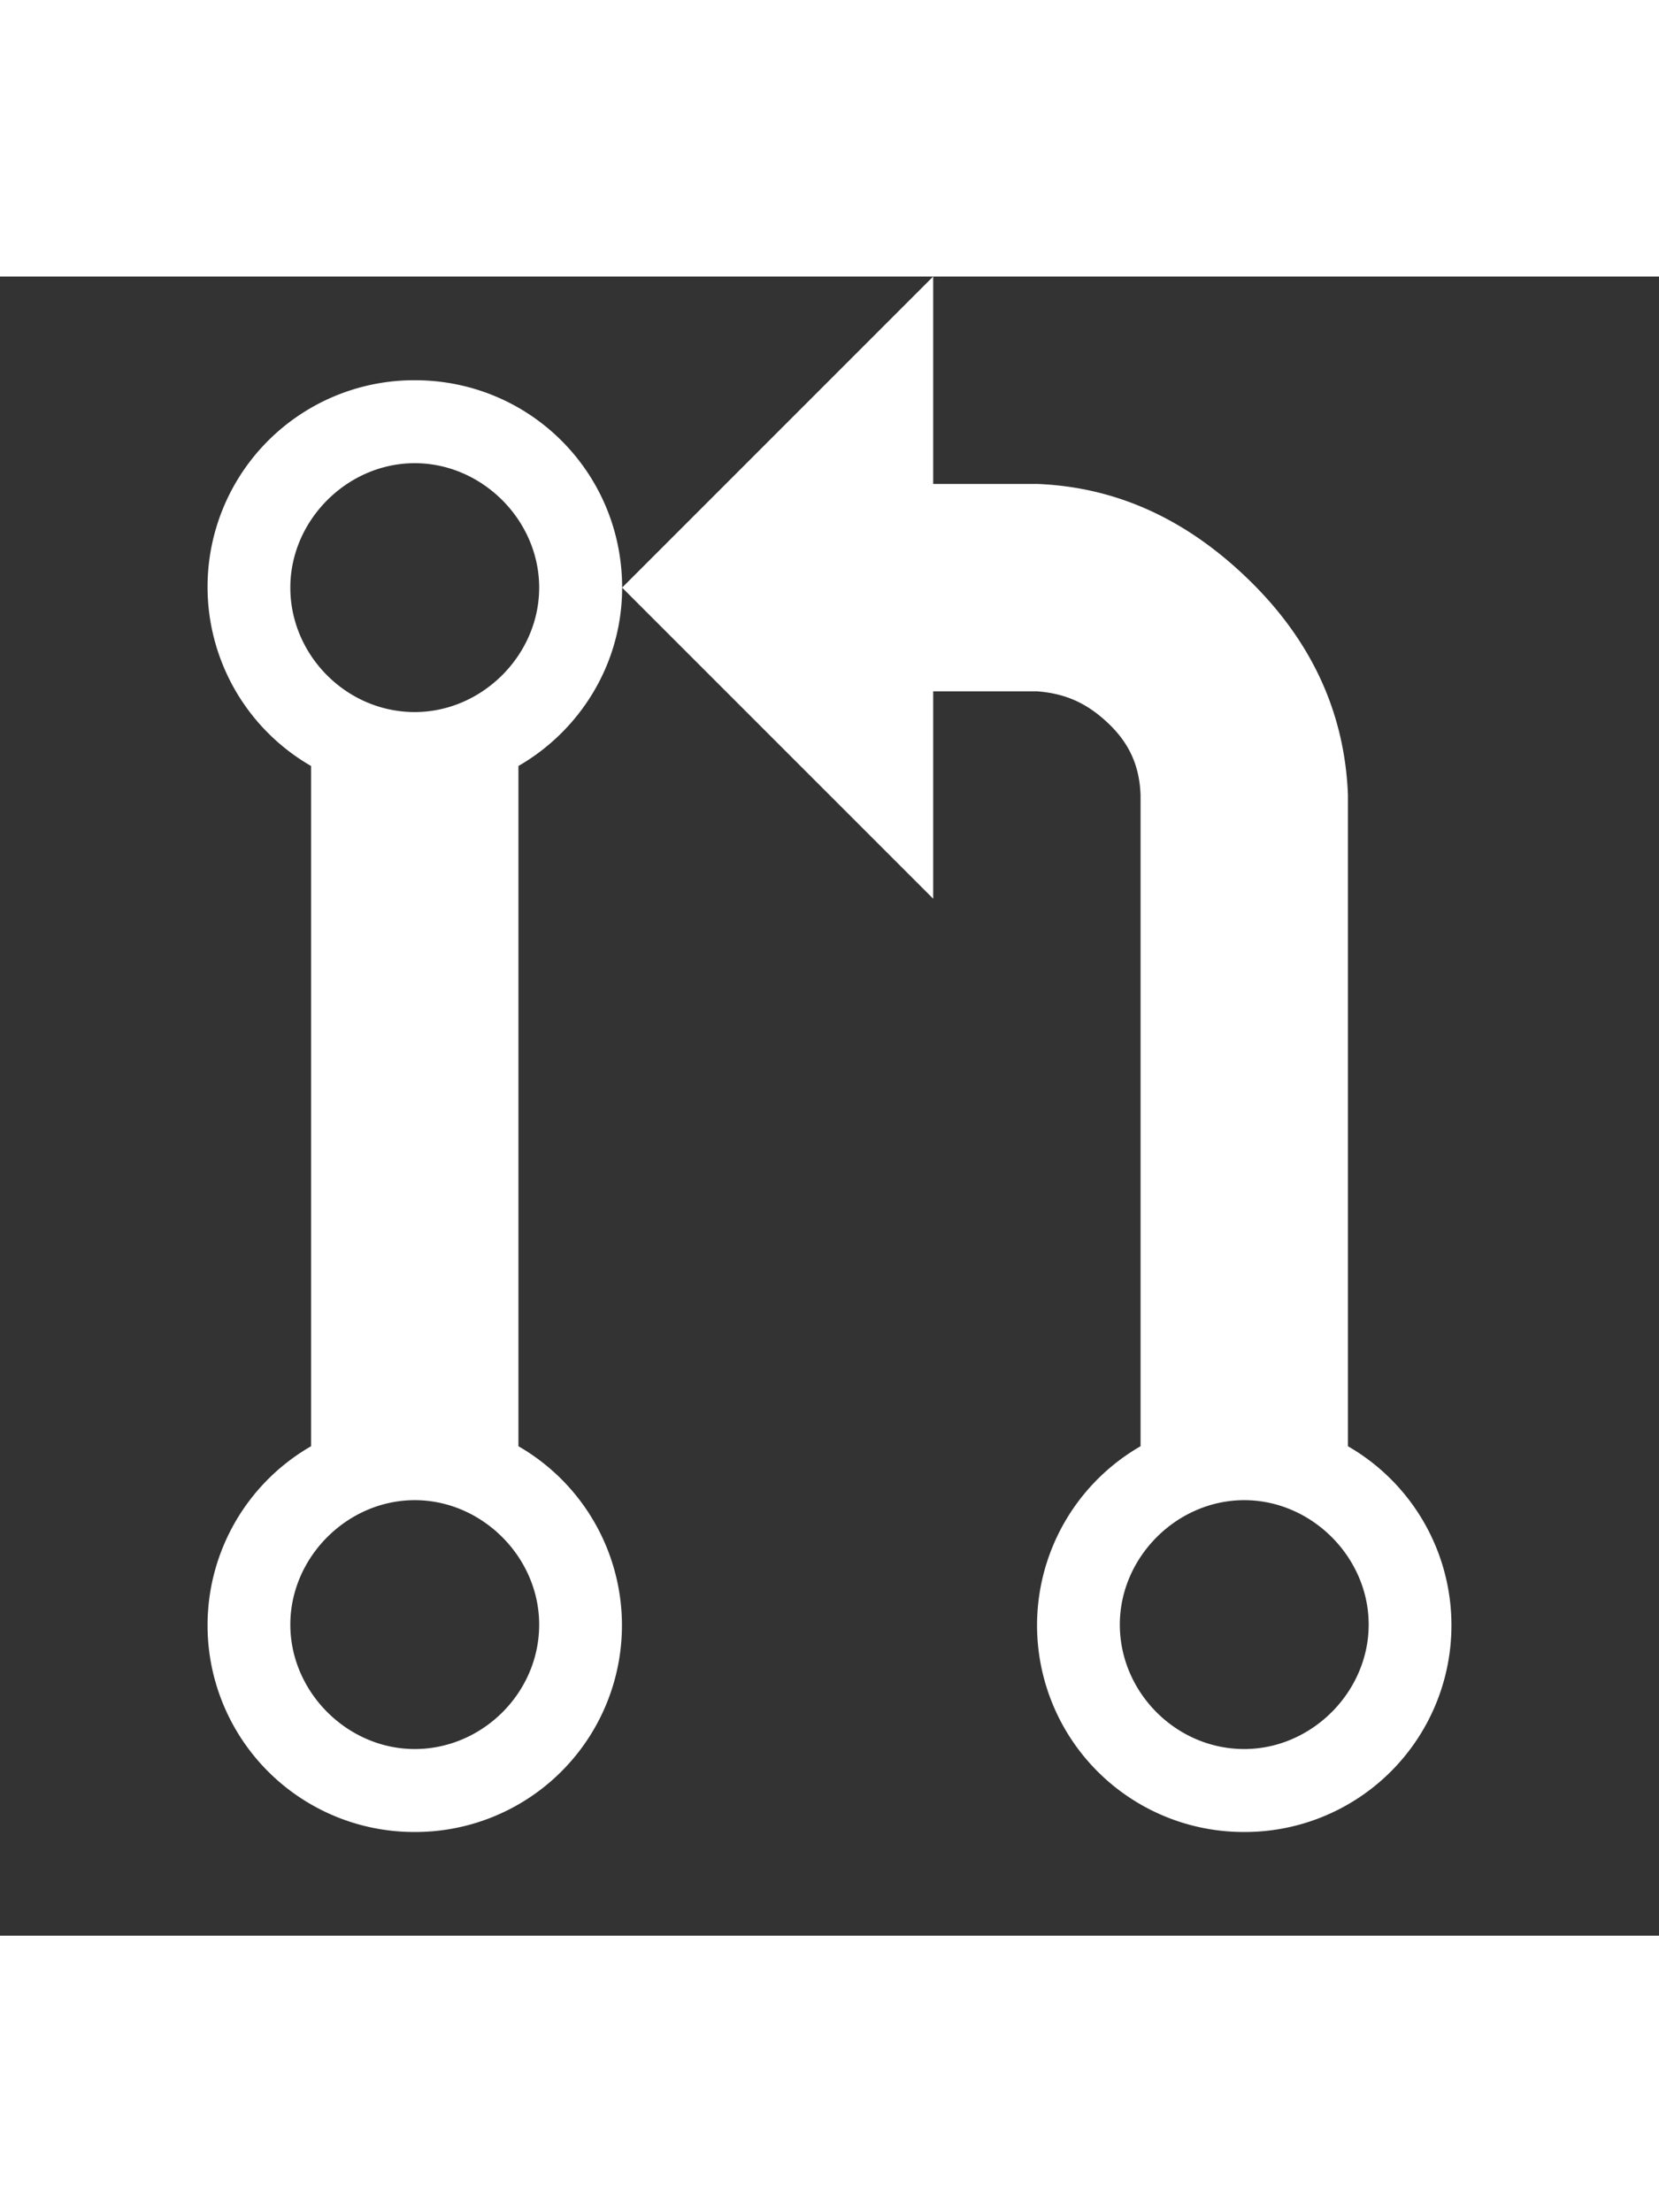 <svg xmlns="http://www.w3.org/2000/svg" aria-hidden="true" viewBox="-2 0 16 16" width="9" height="12" version="1.1">
	<rect x="-2" y="0" width="16" height="16" fill="#333333" stroke="none"/>
	<path fill="#FFF" fill-rule="evenodd" d="M 11 11.28 V 5 c -0.03 -0.78 -0.34 -1.47 -0.94 -2.06 C 9.46 2.35 8.78 2.03 8 2 H 7 V 0 L 4 3 l 3 3 V 4 h 1 c 0.27 0.02 0.48 0.11 0.69 0.31 c 0.21 0.2 0.3 0.42 0.31 0.69 v 6.28 A 1.993 1.993 0 0 0 10 15 a 1.993 1.993 0 0 0 1 -3.72 Z m -1 2.92 c -0.66 0 -1.2 -0.55 -1.2 -1.2 c 0 -0.65 0.55 -1.2 1.2 -1.2 c 0.65 0 1.2 0.55 1.2 1.2 c 0 0.65 -0.55 1.2 -1.2 1.2 Z M 4 3 c 0 -1.11 -0.89 -2 -2 -2 a 1.993 1.993 0 0 0 -1 3.72 v 6.56 A 1.993 1.993 0 0 0 2 15 a 1.993 1.993 0 0 0 1 -3.72 V 4.72 c 0.59 -0.34 1 -0.98 1 -1.72 Z m -0.8 10 c 0 0.66 -0.55 1.2 -1.2 1.2 c -0.65 0 -1.2 -0.55 -1.2 -1.2 c 0 -0.65 0.55 -1.2 1.2 -1.2 c 0.65 0 1.2 0.55 1.2 1.2 Z M 2 4.2 C 1.34 4.2 0.8 3.65 0.8 3 c 0 -0.65 0.55 -1.2 1.2 -1.2 c 0.65 0 1.2 0.55 1.2 1.2 c 0 0.65 -0.55 1.2 -1.2 1.2 Z"
	/>
</svg>